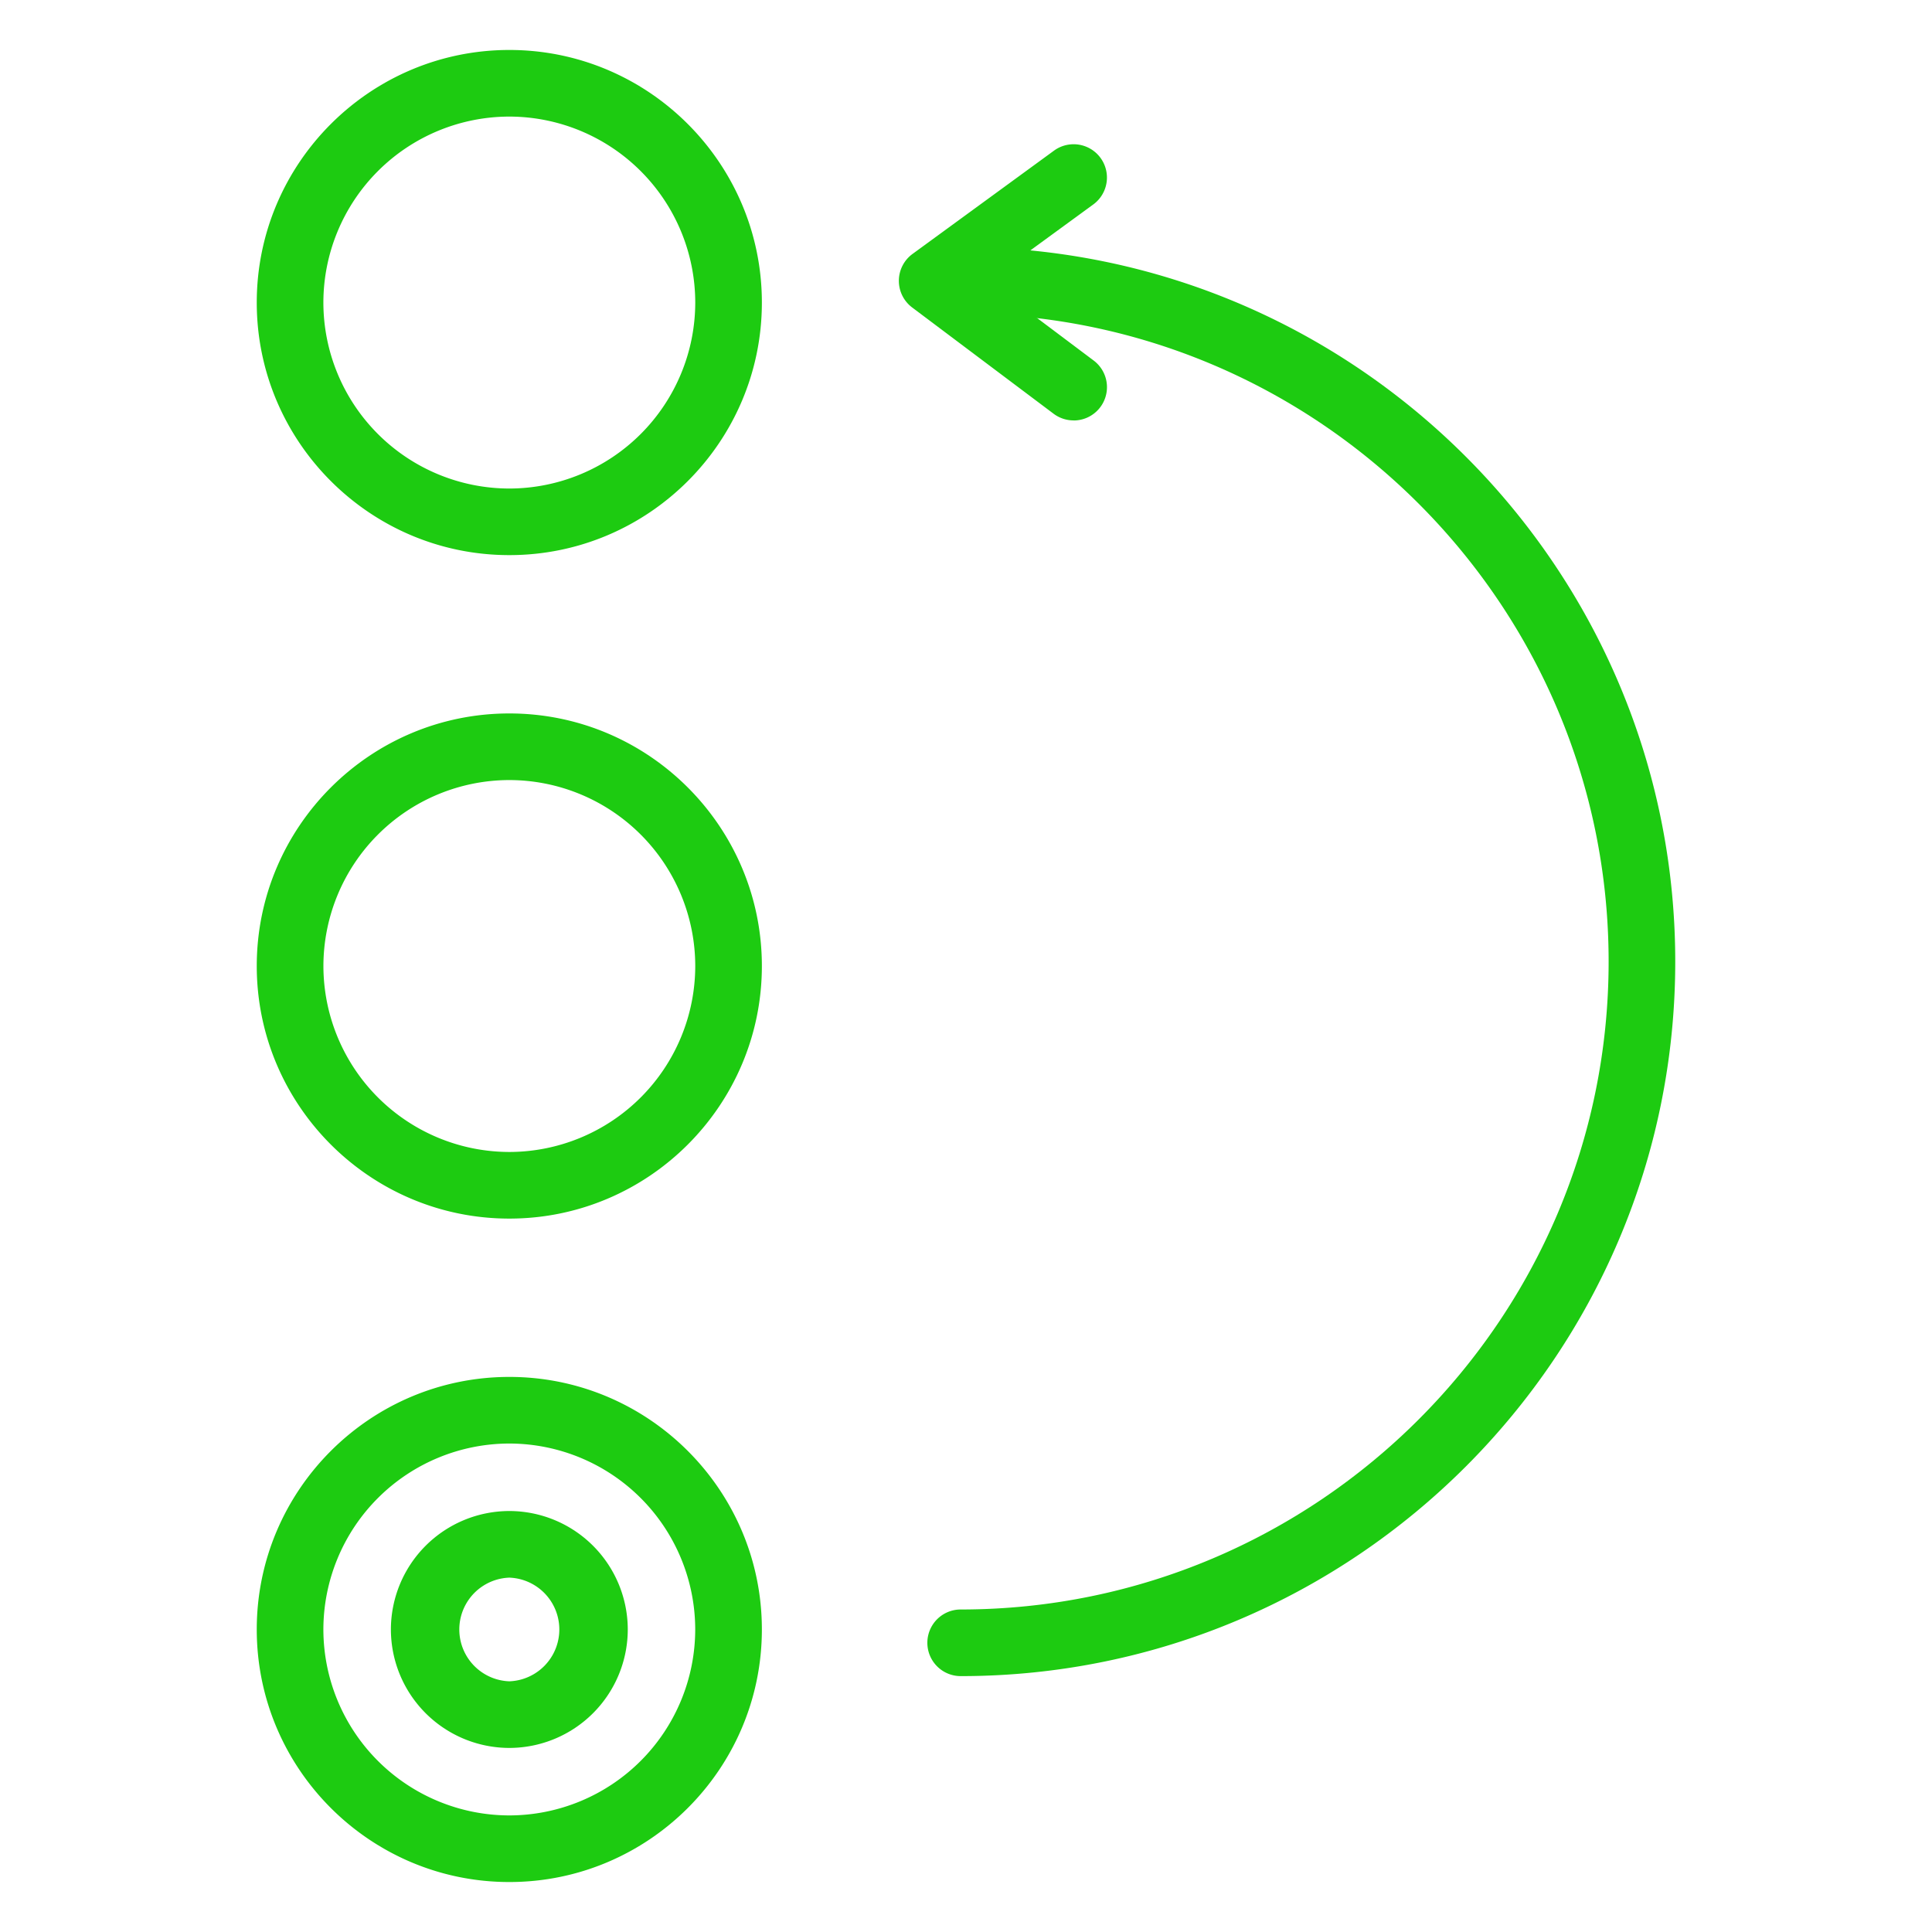 <?xml version="1.0" encoding="UTF-8" standalone="no"?><!--Created with Inkscape (http://www.inkscape.org/)--><svg xmlns="http://www.w3.org/2000/svg" width="58" height="58" viewBox="0 0 58 58"><g fill="#1dcb11"><path d="M28.84 50.318a1 1 0 010-2c10.726 0 19.452-8.726 19.452-19.45 0-10.726-8.726-19.452-19.451-19.452a1 1 0 010-2c11.829 0 21.451 9.623 21.451 21.452 0 11.828-9.622 21.45-21.451 21.45"/><path d="M32.23 12.621a1 1 0 01-.6-.2L27.383 9.23a1 1 0 01.011-1.606l4.247-3.101a1 1 0 011.18 1.615l-3.157 2.305 3.168 2.38a1 1 0 01-.602 1.8M15.29 3.5a5.589 5.589 0 00-5.582 5.583 5.589 5.589 0 005.583 5.583 5.589 5.589 0 005.581-5.583A5.589 5.589 0 0015.291 3.5zm0 13.165c-4.18 0-7.582-3.402-7.582-7.582 0-4.181 3.402-7.583 7.583-7.583 4.18 0 7.581 3.402 7.581 7.583 0 4.18-3.4 7.582-7.581 7.582M15.29 23.418A5.589 5.589 0 009.709 29a5.589 5.589 0 005.583 5.583A5.589 5.589 0 0020.872 29a5.588 5.588 0 00-5.581-5.582zm0 13.165c-4.18 0-7.582-3.402-7.582-7.583 0-4.18 3.402-7.582 7.583-7.582 4.18 0 7.581 3.401 7.581 7.582 0 4.18-3.4 7.583-7.581 7.583M15.29 43.336a5.589 5.589 0 00-5.582 5.581A5.589 5.589 0 0015.29 54.5a5.589 5.589 0 005.581-5.583 5.588 5.588 0 00-5.581-5.581zm0 13.164c-4.18 0-7.582-3.4-7.582-7.583 0-4.18 3.402-7.581 7.583-7.581 4.18 0 7.581 3.4 7.581 7.581 0 4.182-3.4 7.583-7.581 7.583"/><path d="M15.29 47.362a1.557 1.557 0 000 3.112 1.557 1.557 0 000-3.112zm0 5.112a3.56 3.56 0 01-3.555-3.557 3.56 3.56 0 013.556-3.555 3.56 3.56 0 013.555 3.555 3.56 3.56 0 01-3.555 3.557"/></g></svg>